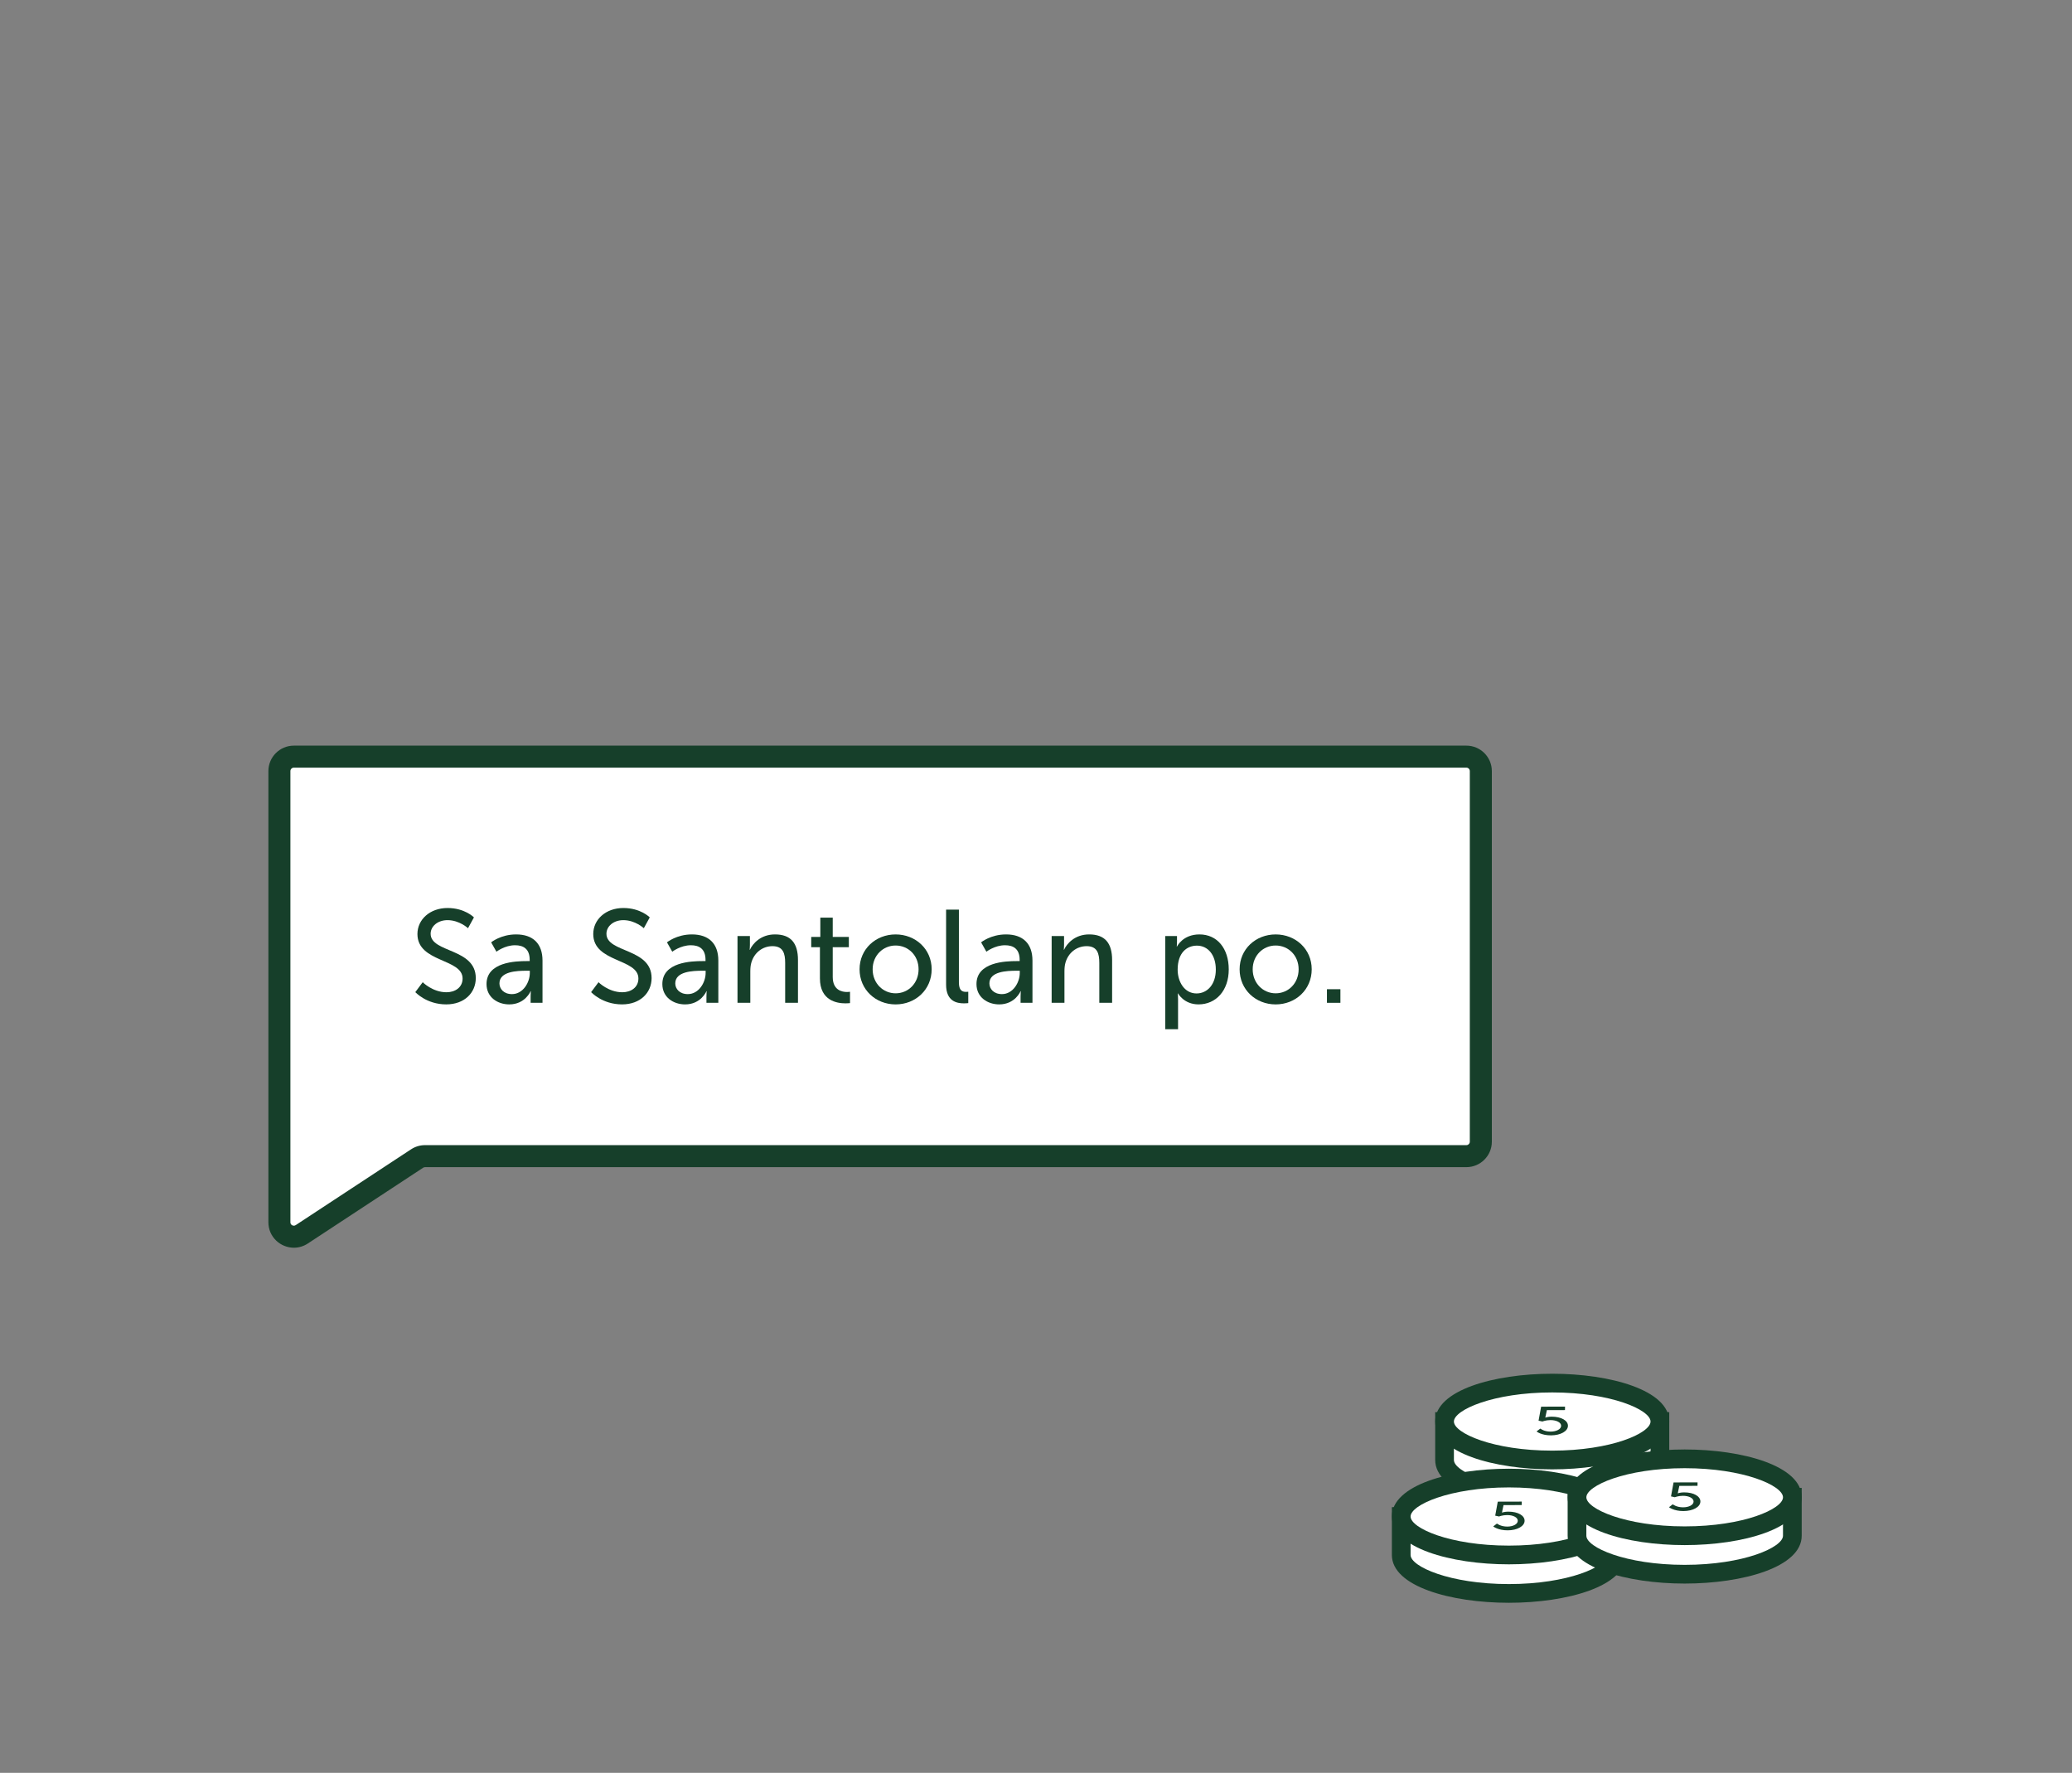 <?xml version="1.0" encoding="utf-8"?>
<!-- Generator: Adobe Illustrator 17.1.0, SVG Export Plug-In . SVG Version: 6.00 Build 0)  -->
<!DOCTYPE svg PUBLIC "-//W3C//DTD SVG 1.1//EN" "http://www.w3.org/Graphics/SVG/1.1/DTD/svg11.dtd">
<svg version="1.1" id="Layer_1" xmlns="http://www.w3.org/2000/svg" xmlns:xlink="http://www.w3.org/1999/xlink" x="0px" y="0px"
	 viewBox="0 0 221.5 189.5" enable-background="new 0 0 221.5 189.5" xml:space="preserve">
<rect x="0" y="0" width="221.5" height="189.5" fill="#808080" stroke="none"/>
<g>
	<path fill="#FFFFFF" d="M156.761,123.579H45.437c-0.301,0-0.595,0.088-0.847,0.253l-12.334,8.104
		c-1.025,0.674-2.389-0.062-2.389-1.289v-7.069v-41.16c0-0.852,0.69-1.542,1.542-1.542h125.351c0.852,0,1.542,0.69,1.542,1.542
		v39.618C158.303,122.889,157.612,123.579,156.761,123.579z"/>
	<path fill="#163F2A" d="M31.414,133.369c-0.693,0-1.381-0.276-1.886-0.758c-0.54-0.515-0.837-1.212-0.837-1.964V82.42
		c0-1.499,1.219-2.719,2.718-2.719h125.352c1.499,0,2.719,1.22,2.719,2.719v39.617c0,1.499-1.22,2.719-2.719,2.719H45.437
		c-0.071,0-0.14,0.021-0.199,0.06l-12.335,8.104C32.455,133.214,31.94,133.369,31.414,133.369z M31.409,82.055
		c-0.201,0-0.364,0.164-0.364,0.365v48.228c0,0.106,0.035,0.192,0.107,0.261c0.12,0.115,0.303,0.146,0.457,0.045l12.334-8.104
		c0.444-0.292,0.961-0.447,1.493-0.447h111.324c0.201,0,0.365-0.164,0.365-0.365V82.42c0-0.201-0.164-0.365-0.365-0.365H31.409z"/>
</g>
<g>
	<path fill="#163F2A" d="M45.188,104.989c0,0,1.059,1.073,2.541,1.073c0.932,0,1.722-0.522,1.722-1.468
		c0-2.16-4.827-1.694-4.827-4.757c0-1.553,1.341-2.78,3.219-2.78c1.849,0,2.822,1.002,2.822,1.002l-0.635,1.157
		c0,0-0.918-0.861-2.188-0.861c-1.059,0-1.807,0.664-1.807,1.454c0,2.061,4.827,1.511,4.827,4.742c0,1.539-1.187,2.809-3.162,2.809
		c-2.117,0-3.303-1.312-3.303-1.312L45.188,104.989z"/>
	<path fill="#163F2A" d="M56.314,102.731h0.311v-0.127c0-1.172-0.663-1.567-1.566-1.567c-1.102,0-1.99,0.692-1.99,0.692
		l-0.564-1.003c0,0,1.03-0.847,2.667-0.847c1.807,0,2.823,0.988,2.823,2.795v4.517h-1.271v-0.678c0-0.324,0.028-0.564,0.028-0.564
		h-0.028c0,0-0.578,1.411-2.286,1.411c-1.229,0-2.428-0.748-2.428-2.173C52.01,102.83,55.115,102.731,56.314,102.731z
		 M54.733,106.26c1.157,0,1.905-1.214,1.905-2.272v-0.226h-0.353c-1.03,0-2.894,0.07-2.894,1.354
		C53.393,105.695,53.845,106.26,54.733,106.26z"/>
	<path fill="#163F2A" d="M63.983,104.989c0,0,1.059,1.073,2.541,1.073c0.932,0,1.722-0.522,1.722-1.468
		c0-2.16-4.827-1.694-4.827-4.757c0-1.553,1.341-2.78,3.219-2.78c1.849,0,2.822,1.002,2.822,1.002l-0.635,1.157
		c0,0-0.918-0.861-2.188-0.861c-1.059,0-1.807,0.664-1.807,1.454c0,2.061,4.827,1.511,4.827,4.742c0,1.539-1.186,2.809-3.162,2.809
		c-2.117,0-3.303-1.312-3.303-1.312L63.983,104.989z"/>
	<path fill="#163F2A" d="M75.11,102.731h0.311v-0.127c0-1.172-0.663-1.567-1.566-1.567c-1.102,0-1.99,0.692-1.99,0.692l-0.564-1.003
		c0,0,1.03-0.847,2.667-0.847c1.807,0,2.823,0.988,2.823,2.795v4.517H75.52v-0.678c0-0.324,0.028-0.564,0.028-0.564H75.52
		c0,0-0.578,1.411-2.286,1.411c-1.229,0-2.428-0.748-2.428-2.173C70.806,102.83,73.911,102.731,75.11,102.731z M73.529,106.26
		c1.157,0,1.905-1.214,1.905-2.272v-0.226h-0.353c-1.03,0-2.894,0.07-2.894,1.354C72.188,105.695,72.641,106.26,73.529,106.26z"/>
	<path fill="#163F2A" d="M78.84,100.05h1.327v0.945c0,0.282-0.028,0.522-0.028,0.522h0.028c0.282-0.621,1.129-1.638,2.682-1.638
		c1.68,0,2.456,0.918,2.456,2.738v4.573h-1.369v-4.263c0-1.002-0.212-1.792-1.354-1.792c-1.087,0-1.962,0.72-2.259,1.75
		c-0.085,0.282-0.113,0.606-0.113,0.96v3.345H78.84V100.05z"/>
	<path fill="#163F2A" d="M87.652,101.249h-0.932v-1.101h0.974v-2.061h1.327v2.061h1.722v1.101h-1.722v3.176
		c0,1.426,1.002,1.609,1.524,1.609c0.197,0,0.324-0.028,0.324-0.028v1.214c0,0-0.197,0.028-0.479,0.028
		c-0.918,0-2.738-0.282-2.738-2.668V101.249z"/>
	<path fill="#163F2A" d="M95.742,99.88c2.132,0,3.854,1.567,3.854,3.727c0,2.174-1.722,3.754-3.854,3.754
		c-2.131,0-3.853-1.58-3.853-3.754C91.89,101.447,93.611,99.88,95.742,99.88z M95.742,106.175c1.355,0,2.456-1.072,2.456-2.568
		c0-1.482-1.101-2.541-2.456-2.541c-1.341,0-2.455,1.059-2.455,2.541C93.287,105.103,94.401,106.175,95.742,106.175z"/>
	<path fill="#163F2A" d="M101.139,97.227h1.369v7.777c0,0.86,0.339,1.016,0.762,1.016c0.127,0,0.24-0.014,0.24-0.014v1.214
		c0,0-0.212,0.028-0.452,0.028c-0.776,0-1.919-0.212-1.919-2.005V97.227z"/>
	<path fill="#163F2A" d="M108.691,102.731h0.311v-0.127c0-1.172-0.663-1.567-1.566-1.567c-1.102,0-1.99,0.692-1.99,0.692
		l-0.564-1.003c0,0,1.03-0.847,2.667-0.847c1.807,0,2.823,0.988,2.823,2.795v4.517h-1.271v-0.678c0-0.324,0.028-0.564,0.028-0.564
		h-0.028c0,0-0.578,1.411-2.286,1.411c-1.229,0-2.428-0.748-2.428-2.173C104.387,102.83,107.492,102.731,108.691,102.731z
		 M107.11,106.26c1.157,0,1.905-1.214,1.905-2.272v-0.226h-0.353c-1.03,0-2.894,0.07-2.894,1.354
		C105.77,105.695,106.222,106.26,107.11,106.26z"/>
	<path fill="#163F2A" d="M112.422,100.05h1.327v0.945c0,0.282-0.028,0.522-0.028,0.522h0.028c0.282-0.621,1.129-1.638,2.682-1.638
		c1.68,0,2.456,0.918,2.456,2.738v4.573h-1.369v-4.263c0-1.002-0.212-1.792-1.354-1.792c-1.087,0-1.962,0.72-2.259,1.75
		c-0.085,0.282-0.113,0.606-0.113,0.96v3.345h-1.369V100.05z"/>
	<path fill="#163F2A" d="M124.566,100.05h1.257v0.606c0,0.282-0.028,0.522-0.028,0.522h0.028c0,0,0.606-1.299,2.399-1.299
		c1.919,0,3.133,1.524,3.133,3.74c0,2.272-1.369,3.74-3.231,3.74c-1.567,0-2.188-1.171-2.188-1.171h-0.028
		c0,0,0.028,0.254,0.028,0.621v3.204h-1.369V100.05z M127.912,106.189c1.129,0,2.061-0.932,2.061-2.555
		c0-1.553-0.833-2.555-2.019-2.555c-1.072,0-2.061,0.748-2.061,2.568C125.894,104.919,126.6,106.189,127.912,106.189z"/>
	<path fill="#163F2A" d="M136.37,99.88c2.132,0,3.854,1.567,3.854,3.727c0,2.174-1.722,3.754-3.854,3.754
		c-2.131,0-3.853-1.58-3.853-3.754C132.518,101.447,134.239,99.88,136.37,99.88z M136.37,106.175c1.355,0,2.456-1.072,2.456-2.568
		c0-1.482-1.101-2.541-2.456-2.541c-1.341,0-2.455,1.059-2.455,2.541C133.915,105.103,135.029,106.175,136.37,106.175z"/>
	<path fill="#163F2A" d="M141.852,105.737h1.44v1.454h-1.44V105.737z"/>
</g>
<g>
	<g>
		<g>
			<path fill="#FFFFFF" d="M154.425,151.948v4.111c0,2.27,5.153,4.111,11.51,4.111c6.357,0,11.51-1.84,11.51-4.111v-4.111H154.425z"
				/>
			<path fill="#163F2A" d="M165.936,161.169c-6.217,0-12.511-1.756-12.511-5.11v-5.111h25.021v5.111
				C178.445,159.413,172.152,161.169,165.936,161.169z M155.425,152.947v3.111c0,1.238,4.192,3.11,10.511,3.11
				s10.51-1.872,10.51-3.11v-3.111H155.425z"/>
		</g>
		<g>
			<ellipse fill="#FFFFFF" cx="165.935" cy="151.948" rx="11.51" ry="4.111"/>
			<path fill="#163F2A" d="M165.936,157.059c-6.217,0-12.511-1.756-12.511-5.111c0-3.354,6.294-5.11,12.511-5.11
				s12.51,1.756,12.51,5.11C178.445,155.303,172.152,157.059,165.936,157.059z M165.936,148.837c-6.318,0-10.511,1.872-10.511,3.11
				s4.192,3.111,10.511,3.111s10.51-1.873,10.51-3.111S172.254,148.837,165.936,148.837z"/>
		</g>
	</g>
	<g>
		<g>
			<path fill="#FFFFFF" d="M149.793,162.1v4.111c0,2.27,5.153,4.111,11.51,4.111c6.357,0,11.51-1.84,11.51-4.111V162.1H149.793z"/>
			<path fill="#163F2A" d="M161.303,171.321c-6.217,0-12.51-1.756-12.51-5.11V161.1h25.021v5.111
				C173.813,169.565,167.52,171.321,161.303,171.321z M150.793,163.1v3.111c0,1.238,4.191,3.11,10.51,3.11s10.511-1.872,10.511-3.11
				V163.1H150.793z"/>
		</g>
		<g>
			<ellipse fill="#FFFFFF" cx="161.303" cy="162.1" rx="11.51" ry="4.111"/>
			<path fill="#163F2A" d="M161.303,167.211c-6.217,0-12.51-1.756-12.51-5.111c0-3.354,6.293-5.11,12.51-5.11
				s12.511,1.756,12.511,5.11C173.813,165.455,167.52,167.211,161.303,167.211z M161.303,158.989c-6.318,0-10.51,1.872-10.51,3.11
				s4.191,3.111,10.51,3.111s10.511-1.873,10.511-3.111S167.621,158.989,161.303,158.989z"/>
		</g>
	</g>
	<g>
		<g>
			<path fill="#FFFFFF" d="M168.584,160.045v4.111c0,2.27,5.153,4.111,11.51,4.111c6.357,0,11.51-1.84,11.51-4.111v-4.111H168.584z"
				/>
			<path fill="#163F2A" d="M180.094,169.267c-6.217,0-12.51-1.756-12.51-5.111v-5.11h25.021v5.11
				C192.604,167.511,186.311,169.267,180.094,169.267z M169.584,161.045v3.11c0,1.238,4.191,3.111,10.51,3.111
				s10.511-1.873,10.511-3.111v-3.11H169.584z"/>
		</g>
		<g>
			<ellipse fill="#FFFFFF" cx="180.094" cy="160.045" rx="11.51" ry="4.111"/>
			<path fill="#163F2A" d="M180.094,165.155c-6.217,0-12.51-1.756-12.51-5.11c0-3.355,6.293-5.111,12.51-5.111
				s12.511,1.756,12.511,5.111C192.604,163.399,186.311,165.155,180.094,165.155z M180.094,156.934
				c-6.318,0-10.51,1.873-10.51,3.111s4.191,3.11,10.51,3.11s10.511-1.872,10.511-3.11S186.412,156.934,180.094,156.934z"/>
		</g>
	</g>
</g>
<g>
	<g enable-background="new    ">
		<defs>
			<polygon id="SVGID_143_" enable-background="new    " points="164.255,153.428 164.299,150.36 167.647,150.351 167.603,153.419 
							"/>
		</defs>
		<clipPath id="SVGID_1_">
			<use xlink:href="#SVGID_143_"  overflow="visible"/>
		</clipPath>
		<g clip-path="url(#SVGID_1_)">
			<g>
				<path fill="#163F2A" d="M167.305,150.352l-2.556,0.007l-0.274,1.497l0.413,0.09c0,0,0.362-0.151,0.857-0.152
					c0.648-0.002,1.148,0.254,1.143,0.612c-0.005,0.369-0.522,0.616-1.125,0.618c-0.711,0.002-1.102-0.323-1.102-0.323l-0.4,0.306
					c0,0,0.498,0.421,1.542,0.418c1.026-0.003,1.806-0.443,1.814-1.02c0.008-0.545-0.688-0.982-1.759-0.979
					c-0.369,0.001-0.649,0.098-0.649,0.098l-0.018,0c0,0,0.028-0.07,0.038-0.16l0.135-0.636l1.935-0.005L167.305,150.352"/>
			</g>
		</g>
	</g>
</g>
<g>
	<g enable-background="new    ">
		<defs>
			<polygon id="SVGID_145_" enable-background="new    " points="159.62,163.58 159.664,160.512 163.012,160.503 162.967,163.571 
							"/>
		</defs>
		<clipPath id="SVGID_2_">
			<use xlink:href="#SVGID_145_"  overflow="visible"/>
		</clipPath>
		<g clip-path="url(#SVGID_2_)">
			<g>
				<path fill="#163F2A" d="M162.679,160.504l-2.565,0.007l-0.273,1.497l0.413,0.09c0,0,0.362-0.151,0.857-0.152
					c0.657-0.002,1.148,0.253,1.143,0.612c-0.005,0.369-0.522,0.616-1.116,0.618c-0.72,0.002-1.111-0.323-1.111-0.323l-0.4,0.306
					c0,0,0.507,0.421,1.551,0.418c1.026-0.003,1.797-0.443,1.805-1.02c0.008-0.545-0.679-0.982-1.75-0.979
					c-0.378,0.001-0.658,0.098-0.658,0.098l-0.018,0c0,0,0.037-0.07,0.038-0.16l0.135-0.636l1.944-0.005L162.679,160.504"/>
			</g>
		</g>
	</g>
</g>
<g>
	<g enable-background="new    ">
		<defs>
			<polygon id="SVGID_147_" enable-background="new    " points="178.412,161.521 178.456,158.458 181.804,158.449 181.76,161.512 
							"/>
		</defs>
		<clipPath id="SVGID_3_">
			<use xlink:href="#SVGID_147_"  overflow="visible"/>
		</clipPath>
		<g clip-path="url(#SVGID_3_)">
			<g>
				<path fill="#163F2A" d="M181.471,158.45l-2.565,0.007l-0.273,1.492l0.413,0.09c0,0,0.362-0.151,0.857-0.152
					c0.648-0.002,1.148,0.254,1.143,0.617c-0.005,0.369-0.522,0.611-1.116,0.612c-0.72,0.002-1.111-0.323-1.111-0.323l-0.4,0.311
					c0,0,0.507,0.416,1.542,0.413c1.035-0.003,1.806-0.438,1.814-1.02c0.008-0.54-0.679-0.982-1.75-0.979
					c-0.378,0.001-0.658,0.098-0.658,0.098l-0.018,0c0,0,0.037-0.07,0.038-0.155l0.135-0.636l1.944-0.005L181.471,158.45"/>
			</g>
		</g>
	</g>
</g>
</svg>
